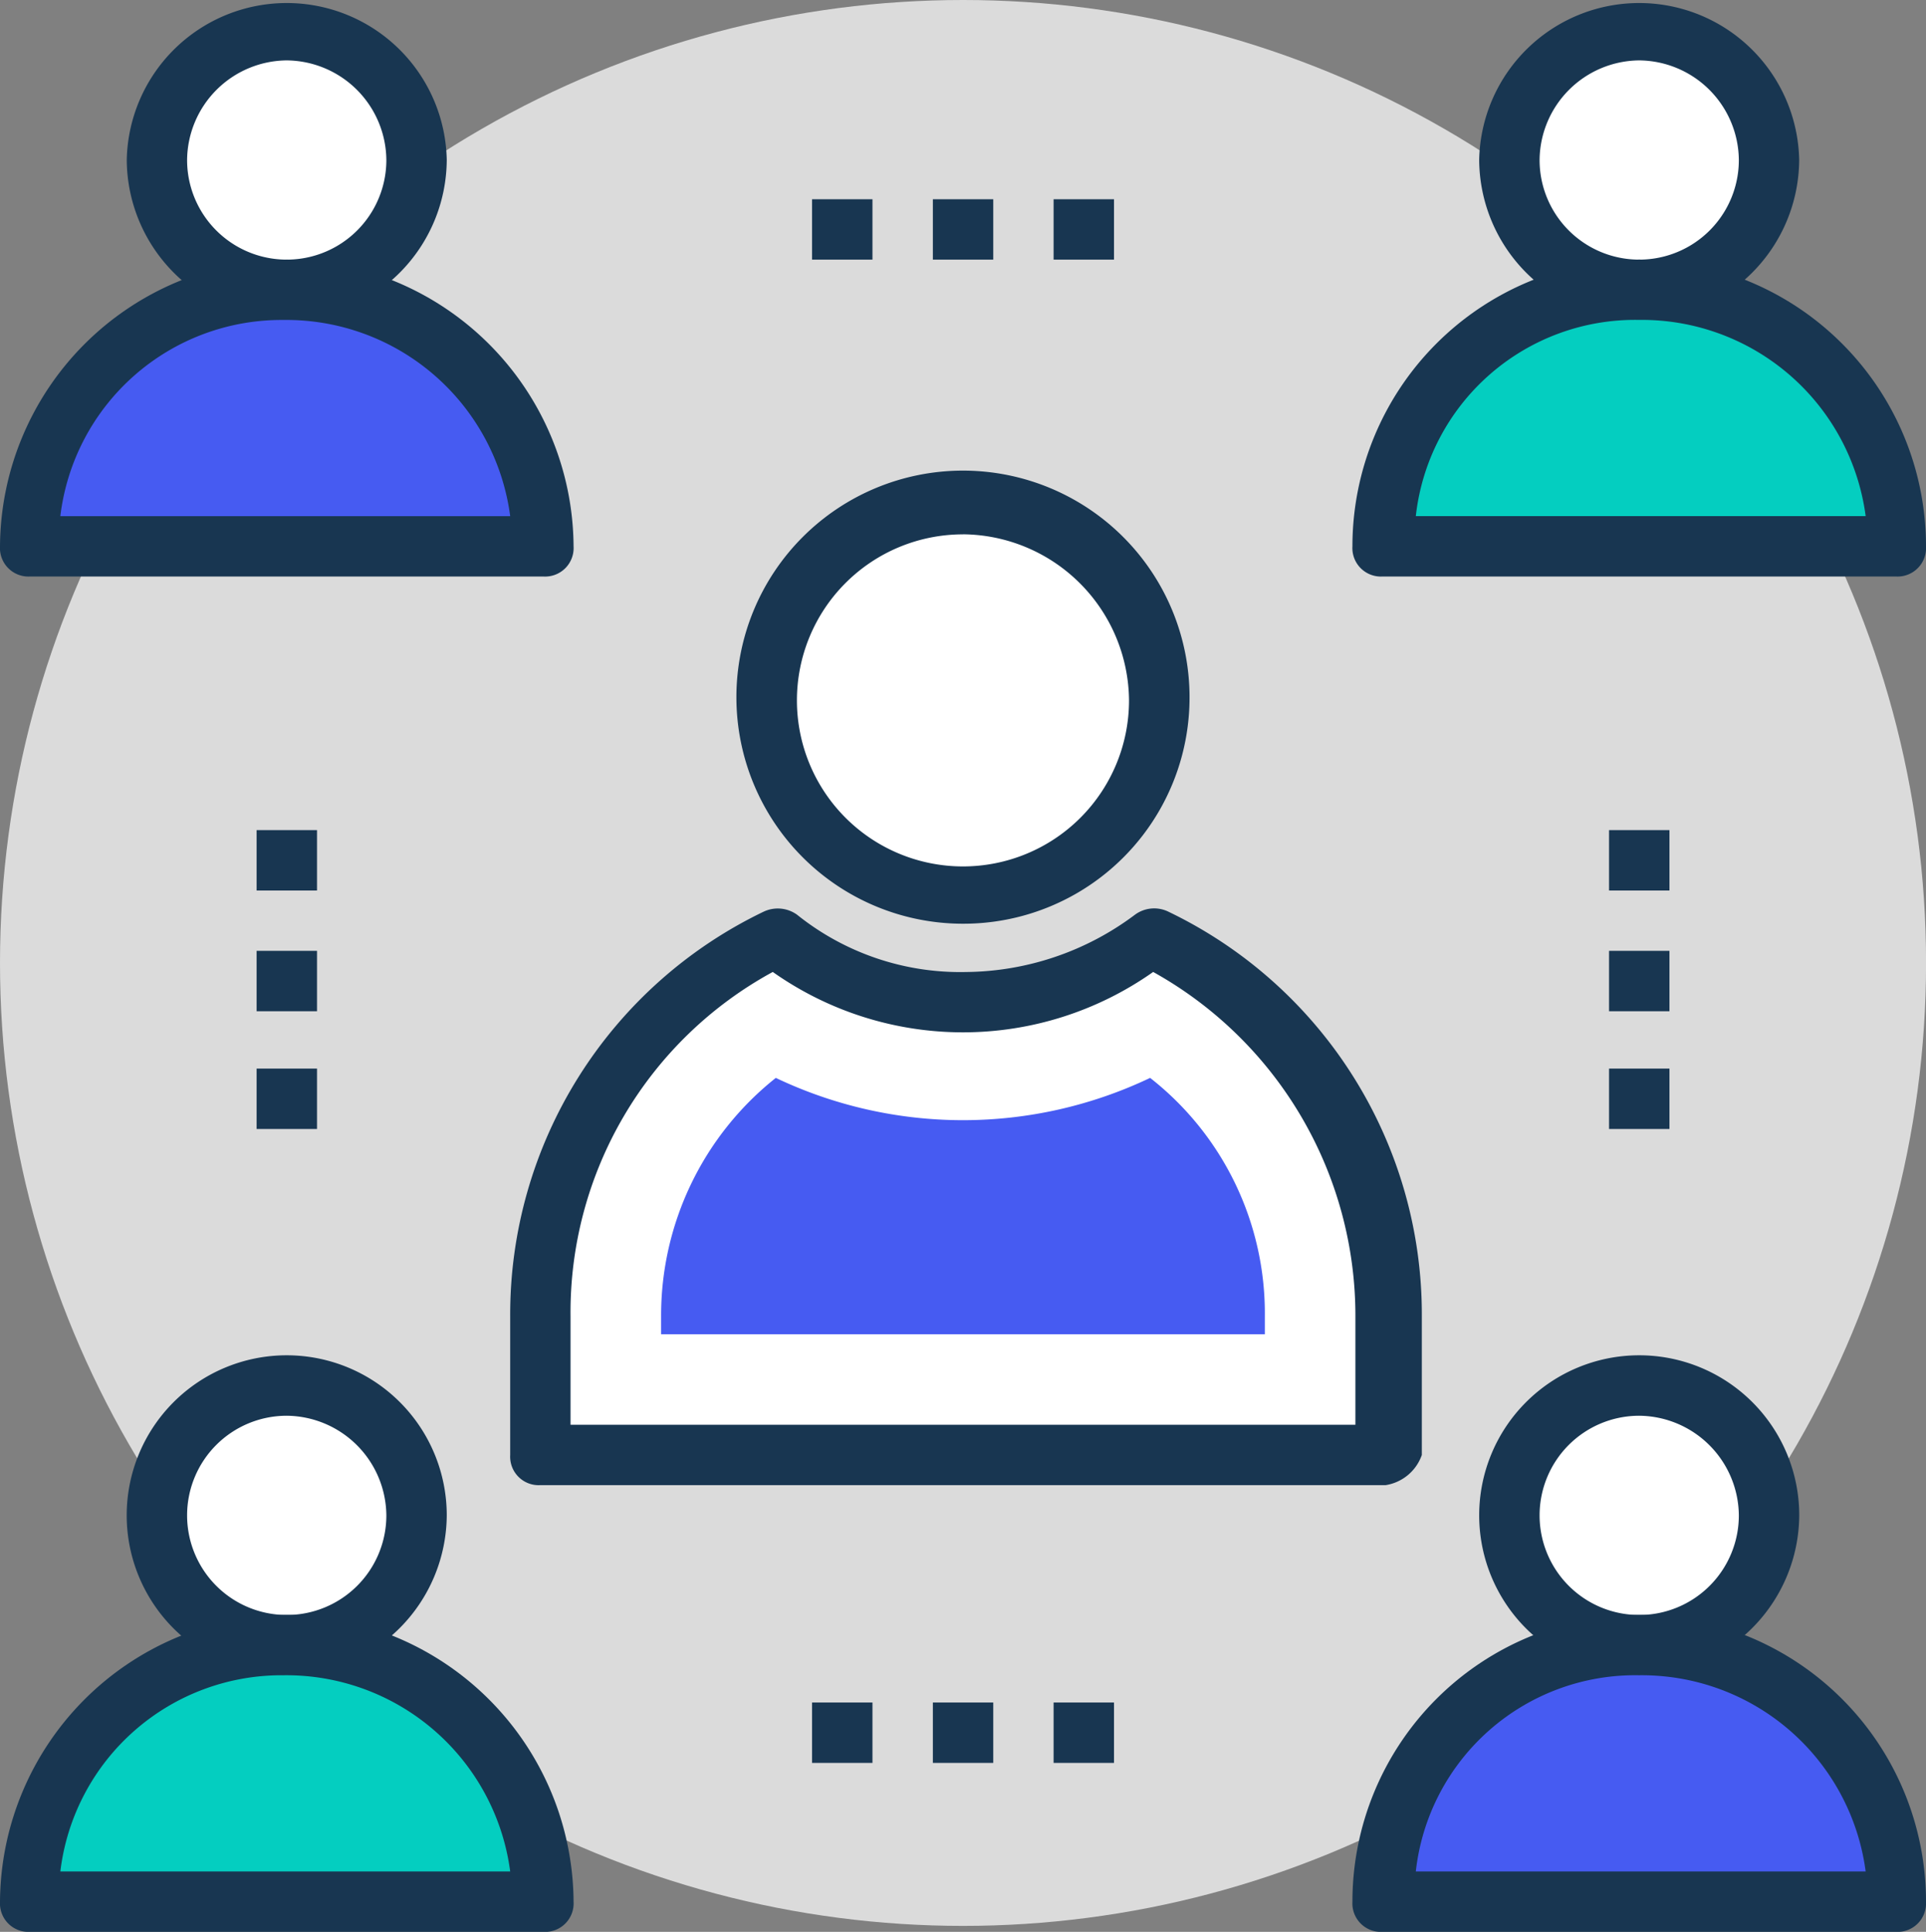 <svg xmlns="http://www.w3.org/2000/svg" width="32.303" height="32.404" viewBox="0 0 32.303 32.404">
  <rect x="0" y="0" width="32.303" height="32.404" fill="#808080" stroke="none"/>
  <g id="meeting" transform="translate(-0.788)">
    <circle id="Ellipse_17" data-name="Ellipse 17" cx="16.152" cy="16.152" r="16.152" transform="translate(0.788 0)" fill="#dbdbdb"/>
    <path id="Path_10454" data-name="Path 10454" d="M152.012,244.972a5.1,5.1,0,0,1-3.139,1.063,5.213,5.213,0,0,1-3.139-1.063,7.077,7.077,0,0,0-3.949,6.329v2.329h14.177V251.3A7.02,7.02,0,0,0,152.012,244.972Z" transform="translate(-131.933 -229.226)" fill="#fff"/>
    <path id="Path_10455" data-name="Path 10455" d="M148.591,246.7H134.414a.478.478,0,0,1-.506-.506v-2.329a7.494,7.494,0,0,1,4.253-6.785.554.554,0,0,1,.557.051,4.373,4.373,0,0,0,2.835.962,4.786,4.786,0,0,0,2.835-.962.543.543,0,0,1,.557-.051,7.493,7.493,0,0,1,4.253,6.785v2.329A.769.769,0,0,1,148.591,246.7Zm-13.671-1.013h13.164v-1.823a6.6,6.6,0,0,0-3.392-5.772,5.53,5.53,0,0,1-6.38,0,6.5,6.5,0,0,0-3.392,5.772Z" transform="translate(-124.563 -221.789)" fill="#183651"/>
    <path id="Path_10456" data-name="Path 10456" d="M173.292,285.51v-.3a5.089,5.089,0,0,1,1.924-4,7.3,7.3,0,0,0,6.278,0,5.016,5.016,0,0,1,1.924,4v.3Z" transform="translate(-161.416 -263.13)" fill="#465bf2"/>
    <g id="Group_2444" data-name="Group 2444" transform="translate(5.092 3.342)">
      <rect id="Rectangle_23" data-name="Rectangle 23" width="1.013" height="1.013" transform="translate(22.683 10.582)" fill="#183651"/>
      <rect id="Rectangle_24" data-name="Rectangle 24" width="1.013" height="1.013" transform="translate(22.683 12.607)" fill="#183651"/>
      <rect id="Rectangle_25" data-name="Rectangle 25" width="1.013" height="1.013" transform="translate(22.683 14.582)" fill="#183651"/>
      <rect id="Rectangle_26" data-name="Rectangle 26" width="1.013" height="1.013" transform="translate(0 10.582)" fill="#183651"/>
      <rect id="Rectangle_27" data-name="Rectangle 27" width="1.013" height="1.013" transform="translate(0 12.607)" fill="#183651"/>
      <rect id="Rectangle_28" data-name="Rectangle 28" width="1.013" height="1.013" transform="translate(0 14.582)" fill="#183651"/>
      <rect id="Rectangle_29" data-name="Rectangle 29" width="1.013" height="1.013" transform="translate(13.367 25.215)" fill="#183651"/>
      <rect id="Rectangle_30" data-name="Rectangle 30" width="1.013" height="1.013" transform="translate(11.342 25.215)" fill="#183651"/>
      <rect id="Rectangle_31" data-name="Rectangle 31" width="1.013" height="1.013" transform="translate(9.316 25.215)" fill="#183651"/>
      <rect id="Rectangle_32" data-name="Rectangle 32" width="1.013" height="1.013" transform="translate(13.367)" fill="#183651"/>
      <rect id="Rectangle_33" data-name="Rectangle 33" width="1.013" height="1.013" transform="translate(11.342)" fill="#183651"/>
      <rect id="Rectangle_34" data-name="Rectangle 34" width="1.013" height="1.013" transform="translate(9.316)" fill="#183651"/>
    </g>
    <circle id="Ellipse_18" data-name="Ellipse 18" cx="3.291" cy="3.291" r="3.291" transform="translate(13.648 8.456)" fill="#fff"/>
    <path id="Path_10457" data-name="Path 10457" d="M196.782,130.475a3.8,3.8,0,1,1,3.8-3.8A3.792,3.792,0,0,1,196.782,130.475Zm0-6.531a2.785,2.785,0,1,0,2.785,2.785A2.809,2.809,0,0,0,196.782,123.943Z" transform="translate(-179.843 -114.981)" fill="#183651"/>
    <circle id="Ellipse_19" data-name="Ellipse 19" cx="2.177" cy="2.177" r="2.177" transform="translate(3.421 23.24)" fill="#fff"/>
    <path id="Path_10458" data-name="Path 10458" d="M36.553,359.04a2.684,2.684,0,1,1,2.684-2.684A2.7,2.7,0,0,1,36.553,359.04Zm0-4.354a1.671,1.671,0,1,0,1.671,1.671A1.686,1.686,0,0,0,36.553,354.686Z" transform="translate(-30.956 -330.939)" fill="#183651"/>
    <path id="Path_10459" data-name="Path 10459" d="M12.968,429.292a4.3,4.3,0,0,0-4.3,4.3h8.607A4.3,4.3,0,0,0,12.968,429.292Z" transform="translate(-7.37 -401.698)" fill="#04cec0"/>
    <path id="Path_10460" data-name="Path 10460" d="M9.9,426.731H1.294a.478.478,0,0,1-.506-.506,4.841,4.841,0,0,1,4.81-4.81,4.841,4.841,0,0,1,4.81,4.81A.478.478,0,0,1,9.9,426.731Zm-8.1-1.013H9.345a3.786,3.786,0,0,0-3.8-3.291A3.736,3.736,0,0,0,1.8,425.719Z" transform="translate(0 -394.327)" fill="#183651"/>
    <circle id="Ellipse_20" data-name="Ellipse 20" cx="2.177" cy="2.177" r="2.177" transform="translate(3.421 0.506)" fill="#fff"/>
    <path id="Path_10461" data-name="Path 10461" d="M36.553,5.367A2.7,2.7,0,0,1,33.87,2.683a2.684,2.684,0,0,1,5.367,0A2.7,2.7,0,0,1,36.553,5.367Zm0-4.354a1.686,1.686,0,0,0-1.671,1.671,1.671,1.671,0,1,0,3.342,0A1.686,1.686,0,0,0,36.553,1.013Z" transform="translate(-30.956 0)" fill="#183651"/>
    <path id="Path_10462" data-name="Path 10462" d="M12.968,75.618a4.3,4.3,0,0,0-4.3,4.3h8.607A4.3,4.3,0,0,0,12.968,75.618Z" transform="translate(-7.37 -70.757)" fill="#465bf2"/>
    <path id="Path_10463" data-name="Path 10463" d="M9.9,73.057H1.294a.478.478,0,0,1-.506-.506,4.841,4.841,0,0,1,4.81-4.81,4.841,4.841,0,0,1,4.81,4.81A.478.478,0,0,1,9.9,73.057ZM1.8,72.045H9.345a3.786,3.786,0,0,0-3.8-3.291A3.736,3.736,0,0,0,1.8,72.045Z" transform="translate(0 -63.387)" fill="#183651"/>
    <circle id="Ellipse_21" data-name="Ellipse 21" cx="2.177" cy="2.177" r="2.177" transform="translate(26.104 23.24)" fill="#fff"/>
    <path id="Path_10464" data-name="Path 10464" d="M389.44,359.04a2.684,2.684,0,1,1,2.684-2.684A2.7,2.7,0,0,1,389.44,359.04Zm0-4.354a1.671,1.671,0,1,0,1.671,1.671A1.686,1.686,0,0,0,389.44,354.686Z" transform="translate(-361.159 -330.939)" fill="#183651"/>
    <path id="Path_10465" data-name="Path 10465" d="M365.855,429.292a4.3,4.3,0,0,0-4.3,4.3h8.607A4.3,4.3,0,0,0,365.855,429.292Z" transform="translate(-337.574 -401.698)" fill="#465bf2"/>
    <path id="Path_10466" data-name="Path 10466" d="M362.788,426.731H354.18a.478.478,0,0,1-.506-.506,4.81,4.81,0,0,1,9.62,0A.478.478,0,0,1,362.788,426.731Zm-8.05-1.013h7.544a3.786,3.786,0,0,0-3.8-3.291A3.7,3.7,0,0,0,354.737,425.719Z" transform="translate(-330.203 -394.327)" fill="#183651"/>
    <circle id="Ellipse_22" data-name="Ellipse 22" cx="2.177" cy="2.177" r="2.177" transform="translate(26.104 0.506)" fill="#fff"/>
    <path id="Path_10467" data-name="Path 10467" d="M389.44,5.367a2.7,2.7,0,0,1-2.684-2.684,2.684,2.684,0,0,1,5.367,0A2.7,2.7,0,0,1,389.44,5.367Zm0-4.354a1.686,1.686,0,0,0-1.671,1.671,1.671,1.671,0,1,0,3.342,0A1.686,1.686,0,0,0,389.44,1.013Z" transform="translate(-361.159 0)" fill="#183651"/>
    <path id="Path_10468" data-name="Path 10468" d="M365.855,75.618a4.3,4.3,0,0,0-4.3,4.3h8.607A4.3,4.3,0,0,0,365.855,75.618Z" transform="translate(-337.574 -70.757)" fill="#04cec0"/>
    <path id="Path_10469" data-name="Path 10469" d="M362.788,73.057H354.18a.478.478,0,0,1-.506-.506,4.81,4.81,0,0,1,9.62,0A.478.478,0,0,1,362.788,73.057Zm-8.05-1.013h7.544a3.786,3.786,0,0,0-3.8-3.291A3.7,3.7,0,0,0,354.737,72.045Z" transform="translate(-330.203 -63.387)" fill="#183651"/>
  </g>
</svg>
